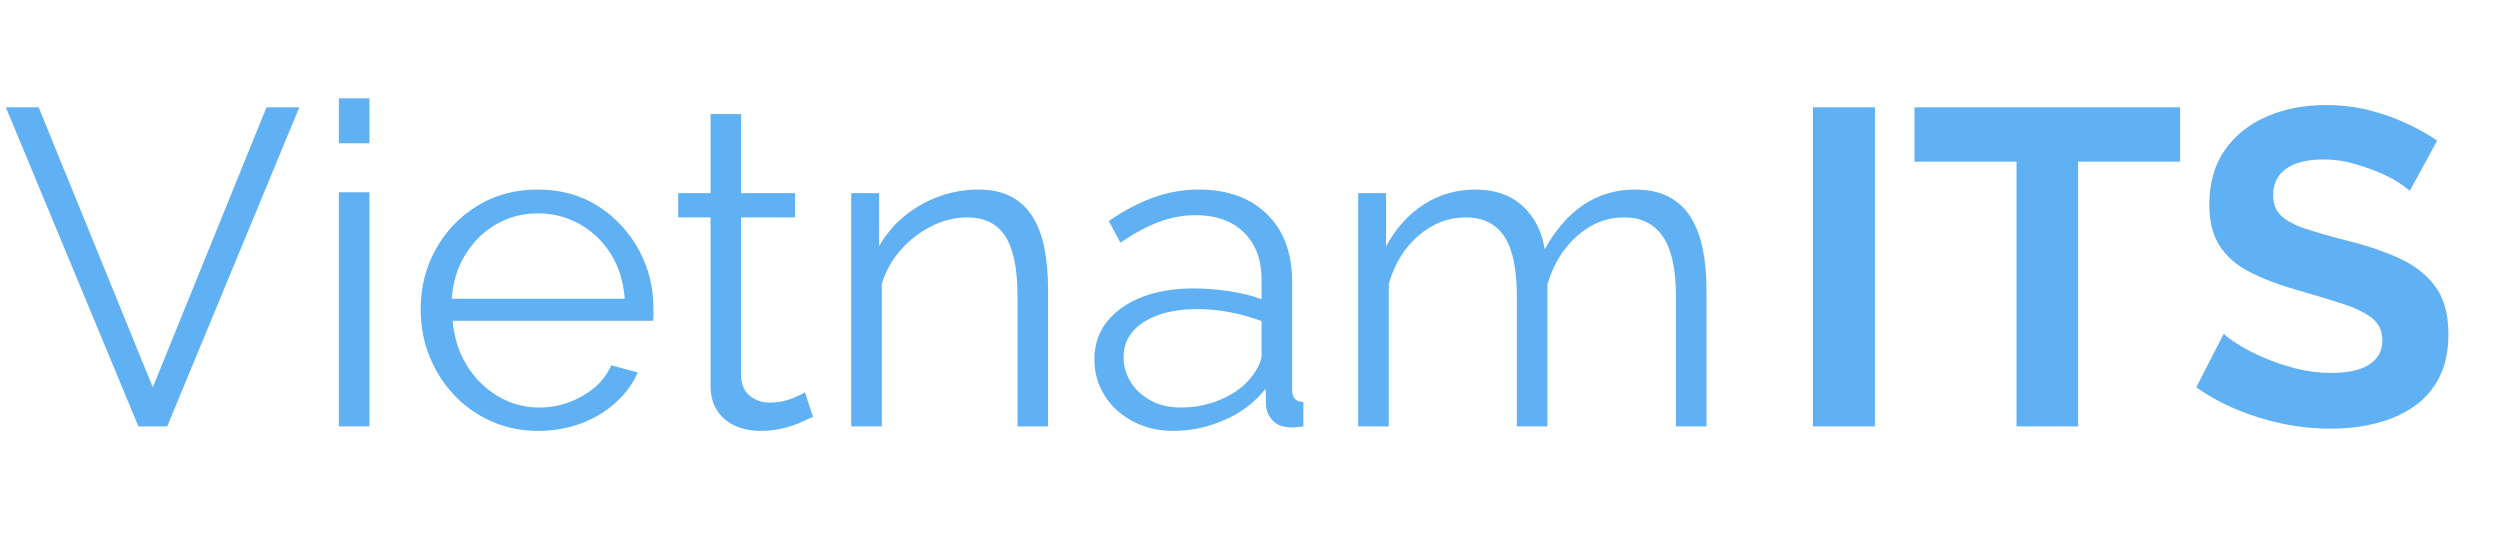 <?xml version="1.0" encoding="utf-8"?>
<svg width="178px" height="38px" viewBox="0 0 178 38" version="1.1" xmlns:xlink="http://www.w3.org/1999/xlink" xmlns="http://www.w3.org/2000/svg">
  <g id="Logo">
    <g id="Vietnam" fill="#60B0F4">
      <path d="M24.128 10.2L24.128 7L26.304 7L26.304 10.2L24.128 10.2ZM2.752 7.64L10.88 27.576L18.976 7.64L21.312 7.64L11.904 30.36L9.856 30.36L0.416 7.64L2.752 7.64ZM57.888 29.688Q57.632 29.784 57.088 30.04Q56.544 30.296 55.776 30.488Q55.008 30.68 54.112 30.68Q53.184 30.68 52.368 30.326Q51.552 29.973 51.072 29.25Q50.592 28.527 50.592 27.466L50.592 15.48L48.288 15.48L48.288 13.752L50.592 13.752L50.592 8.12L52.768 8.12L52.768 13.752L56.608 13.752L56.608 15.48L52.768 15.48L52.768 26.863Q52.832 27.764 53.424 28.214Q54.016 28.664 54.784 28.664Q55.68 28.664 56.416 28.36Q57.152 28.056 57.312 27.928L57.888 29.688ZM34.976 29.994Q36.512 30.68 38.304 30.68Q39.936 30.68 41.36 30.152Q42.784 29.624 43.84 28.664Q44.896 27.704 45.408 26.52L43.52 26.008Q42.944 27.352 41.488 28.184Q40.032 29.016 38.4 29.016Q36.8 29.016 35.44 28.204Q34.08 27.392 33.232 26.008Q32.384 24.623 32.224 22.84L46.496 22.84Q46.528 22.713 46.528 22.474L46.528 21.982Q46.528 19.694 45.472 17.771Q44.416 15.848 42.576 14.672Q40.736 13.496 38.272 13.496Q35.872 13.496 33.984 14.655Q32.096 15.815 31.024 17.752Q29.952 19.689 29.952 22.008Q29.952 23.794 30.576 25.356Q31.2 26.918 32.32 28.113Q33.44 29.309 34.976 29.994ZM72.448 30.36L74.624 30.36L74.624 20.655Q74.624 19.032 74.368 17.712Q74.112 16.392 73.536 15.453Q72.96 14.514 72 14.005Q71.04 13.496 69.664 13.496Q68.192 13.496 66.816 14.005Q65.44 14.514 64.352 15.421Q63.264 16.328 62.592 17.537L62.592 13.752L60.608 13.752L60.608 30.36L62.784 30.36L62.784 20.21Q63.2 18.845 64.144 17.782Q65.088 16.718 66.336 16.099Q67.584 15.48 68.864 15.48Q70.72 15.48 71.584 16.831Q72.448 18.183 72.448 21.108L72.448 30.36ZM77.92 25.592Q77.92 24.034 78.816 22.905Q79.712 21.776 81.296 21.156Q82.88 20.536 84.96 20.536Q86.176 20.536 87.488 20.728Q88.8 20.92 89.824 21.304L89.824 19.9Q89.824 17.801 88.576 16.561Q87.328 15.32 85.12 15.32Q83.776 15.32 82.48 15.816Q81.184 16.312 79.776 17.272L78.944 15.736Q80.576 14.616 82.144 14.056Q83.712 13.496 85.344 13.496Q88.416 13.496 90.208 15.245Q92 16.994 92 20.078L92 27.741Q92 28.187 92.192 28.393Q92.384 28.6 92.8 28.632L92.8 30.36Q92.448 30.392 92.192 30.424Q91.936 30.456 91.808 30.424Q91.008 30.392 90.592 29.912Q90.176 29.432 90.144 28.888L90.112 27.672Q88.992 29.112 87.2 29.896Q85.408 30.68 83.552 30.68Q81.952 30.68 80.656 29.996Q79.36 29.312 78.64 28.152Q77.92 26.991 77.92 25.592ZM119.328 30.36L121.504 30.36L121.504 20.655Q121.504 19.032 121.232 17.712Q120.96 16.392 120.368 15.453Q119.776 14.514 118.8 14.005Q117.824 13.496 116.416 13.496Q114.368 13.496 112.752 14.578Q111.136 15.659 109.984 17.759Q109.696 15.851 108.416 14.673Q107.136 13.496 105.056 13.496Q103.04 13.496 101.392 14.546Q99.744 15.596 98.688 17.537L98.688 13.752L96.704 13.752L96.704 30.36L98.88 30.36L98.88 20.21Q99.488 18.083 100.992 16.782Q102.496 15.48 104.352 15.48Q106.208 15.48 107.104 16.831Q108 18.183 108 21.108L108 30.36L110.176 30.36L110.176 20.249Q110.784 18.151 112.272 16.816Q113.76 15.48 115.648 15.48Q117.472 15.48 118.4 16.847Q119.328 18.215 119.328 21.108L119.328 30.36ZM24.128 30.36L24.128 13.688L26.304 13.688L26.304 30.36L24.128 30.36ZM44.48 21.272L32.16 21.272Q32.288 19.498 33.136 18.121Q33.984 16.744 35.328 15.968Q36.672 15.192 38.304 15.192Q39.936 15.192 41.296 15.968Q42.656 16.744 43.504 18.105Q44.352 19.467 44.48 21.272ZM89.088 26.86Q89.44 26.416 89.632 26.003Q89.824 25.591 89.824 25.274L89.824 22.864Q88.736 22.452 87.568 22.23Q86.4 22.008 85.216 22.008Q82.88 22.008 81.44 22.927Q80 23.847 80 25.433Q80 26.352 80.48 27.161Q80.96 27.97 81.888 28.493Q82.816 29.016 84.064 29.016Q85.632 29.016 86.992 28.413Q88.352 27.811 89.088 26.86Z" />
    </g>
    <g id="ITS" fill="#60B0F4" transform="translate(124 0)">
      <path d="M46.76 12.984Q47.352 13.368 47.576 13.592L49.528 10.008Q48.536 9.336 47.288 8.76Q46.04 8.184 44.616 7.832Q43.192 7.48 41.592 7.48Q39.288 7.48 37.4 8.293Q35.512 9.105 34.408 10.683Q33.304 12.26 33.304 14.586Q33.304 16.308 34.008 17.454Q34.712 18.602 36.152 19.351Q37.592 20.099 39.736 20.705Q41.528 21.215 42.84 21.645Q44.152 22.075 44.888 22.649Q45.624 23.223 45.624 24.242Q45.624 25.349 44.696 25.951Q43.768 26.552 41.976 26.552Q40.696 26.552 39.448 26.232Q38.2 25.912 37.144 25.448Q36.088 24.984 35.352 24.52Q34.616 24.056 34.328 23.768L32.376 27.576Q33.688 28.504 35.256 29.16Q36.824 29.816 38.52 30.168Q40.216 30.52 41.912 30.52Q43.608 30.52 45.112 30.154Q46.616 29.788 47.8 28.991Q48.984 28.195 49.656 26.906Q50.328 25.616 50.328 23.802Q50.328 21.732 49.448 20.474Q48.568 19.216 46.92 18.436Q45.272 17.657 43.032 17.115Q41.304 16.669 40.152 16.287Q39 15.905 38.424 15.364Q37.848 14.822 37.848 13.899Q37.848 12.69 38.76 12.021Q39.672 11.352 41.464 11.352Q42.488 11.352 43.48 11.624Q44.472 11.896 45.32 12.248Q46.168 12.6 46.76 12.984ZM5.08 30.36L5.08 7.64L9.496 7.64L9.496 30.36L5.08 30.36ZM31.224 11.512L23.96 11.512L23.96 30.36L19.576 30.36L19.576 11.512L12.312 11.512L12.312 7.64L31.224 7.64L31.224 11.512Z" />
    </g>
  </g>
</svg>